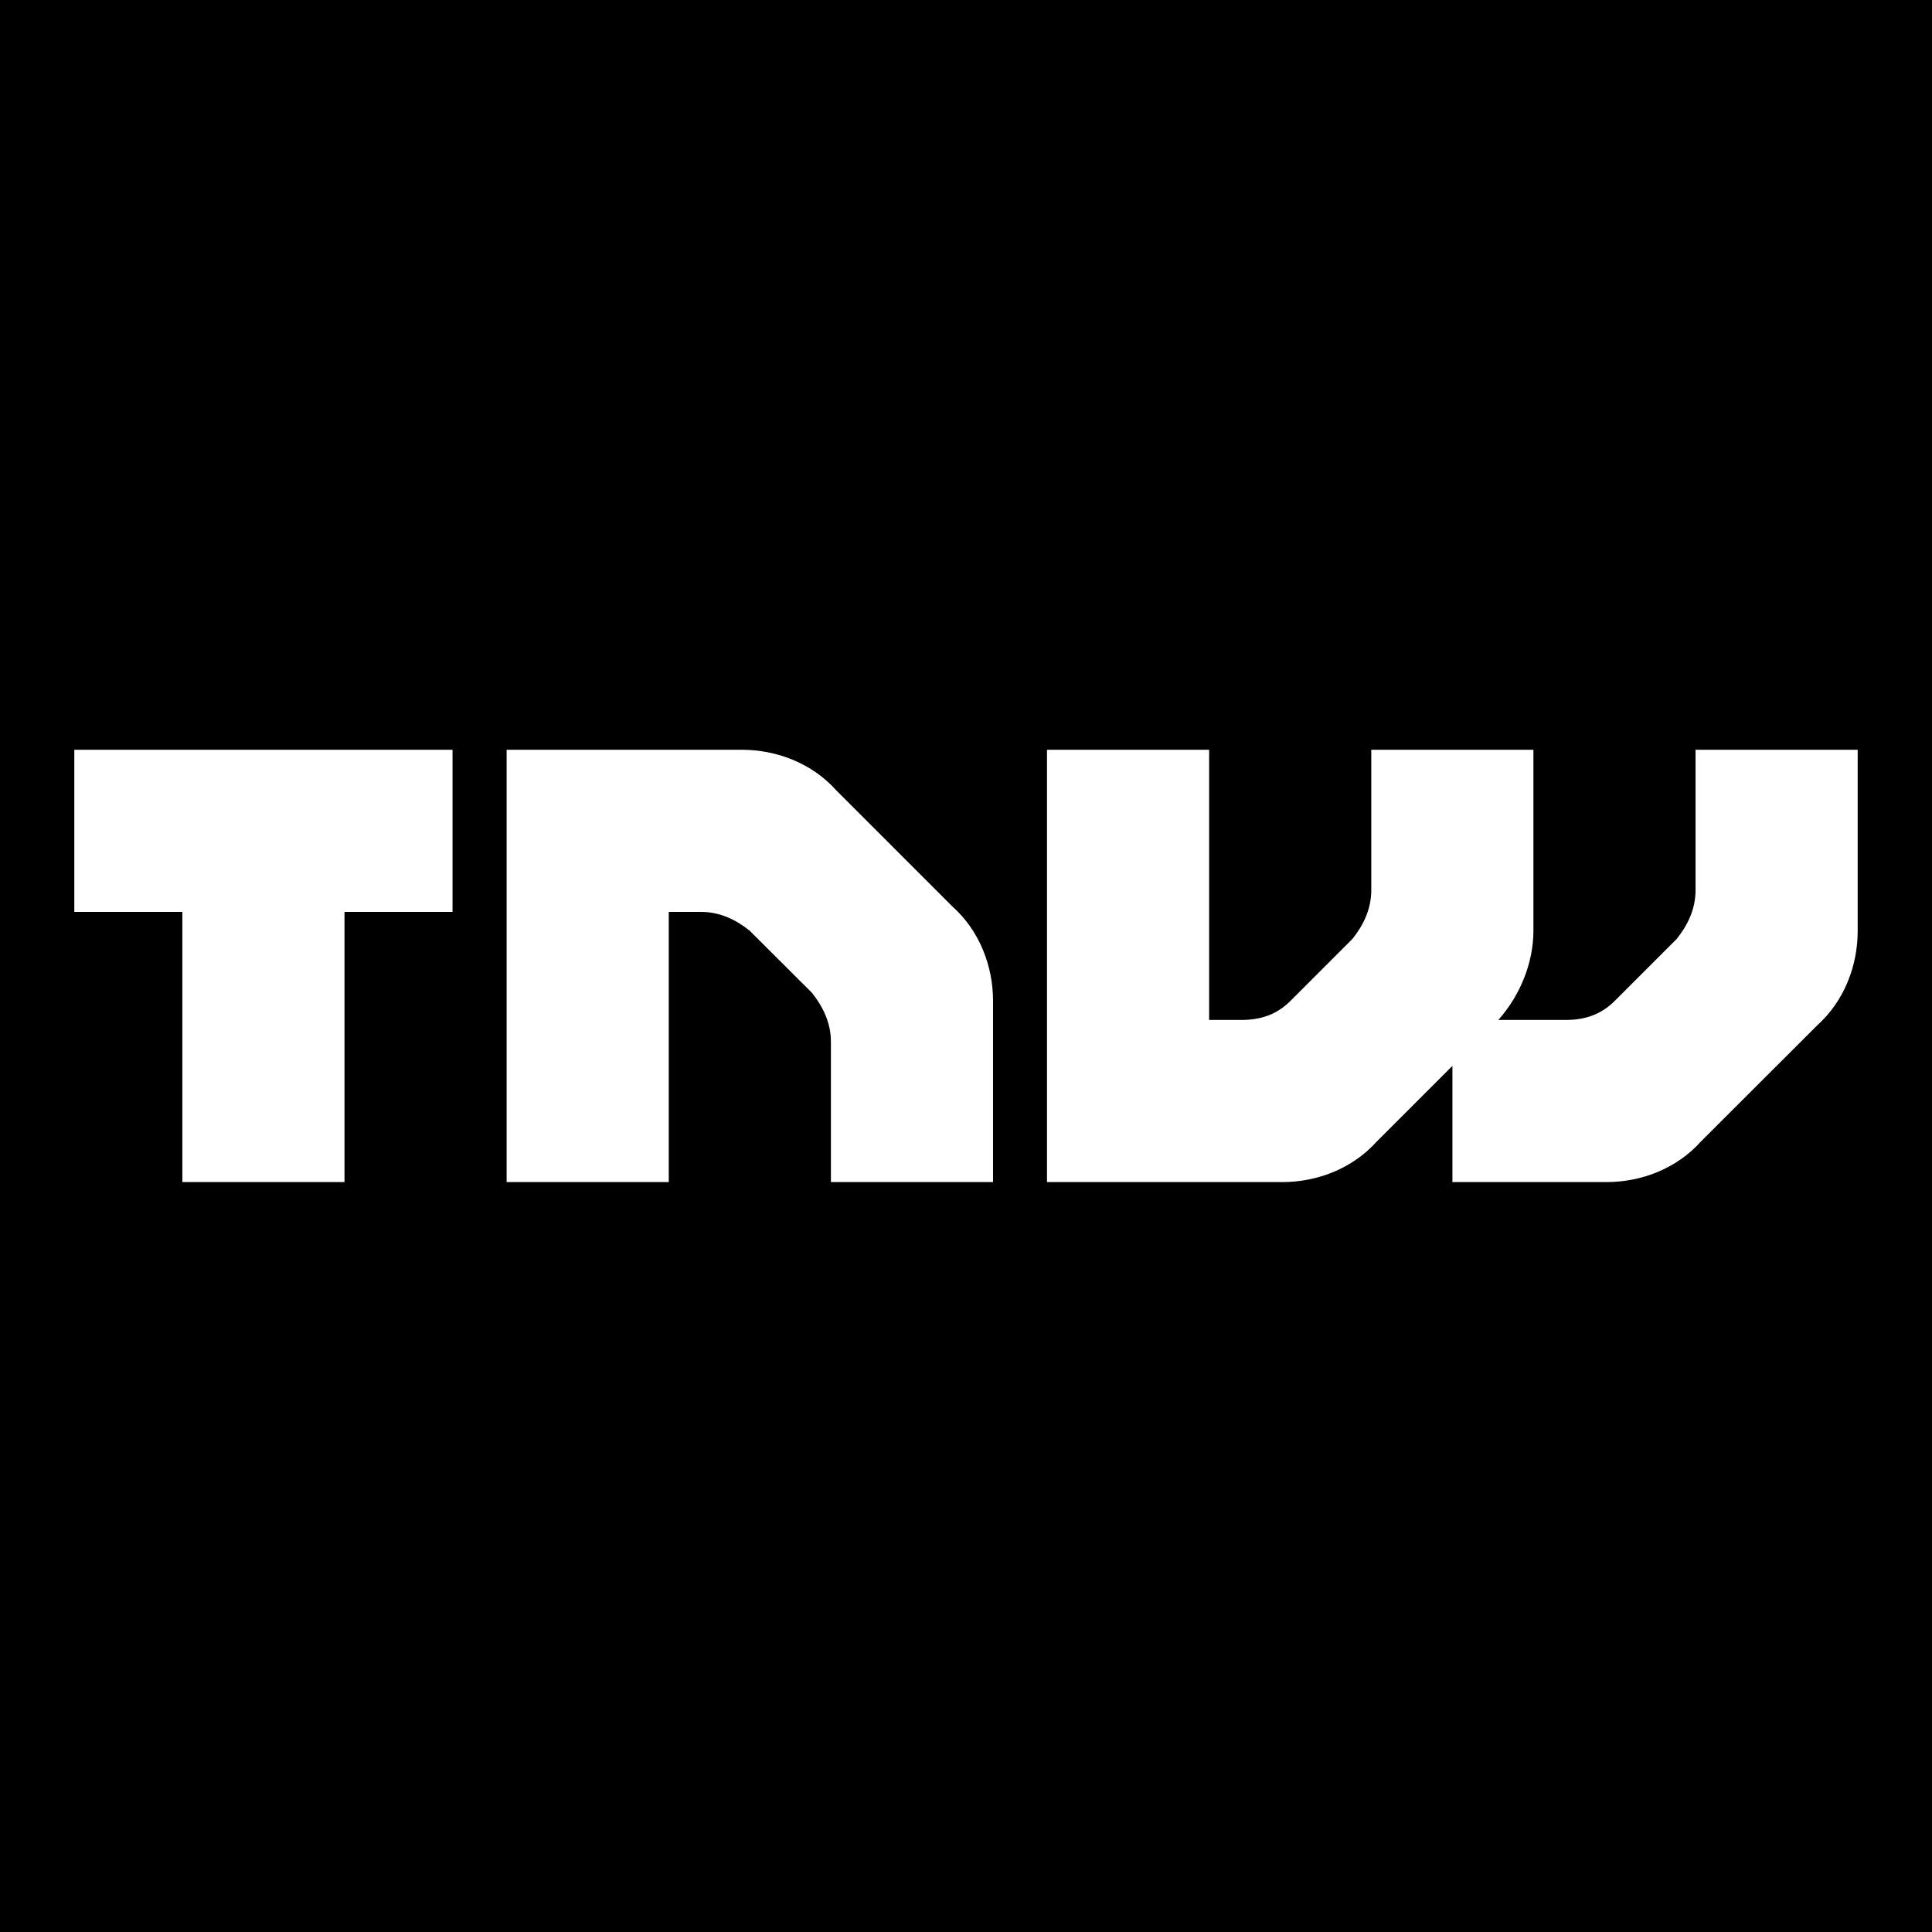<?xml version="1.0" encoding="UTF-8" standalone="no"?><!-- Generator: Gravit.io --><svg xmlns="http://www.w3.org/2000/svg" xmlns:xlink="http://www.w3.org/1999/xlink" style="isolation:isolate" viewBox="581.5 199.955 13 13" width="13pt" height="13pt"><rect x="581.5" y="199.955" width="13" height="13" fill="#808080" stroke="none"/><defs><clipPath id="_clipPath_Fou9qnS8FmyyU49DolkEg2f63jotrcHM"><rect x="581.5" y="199.955" width="13" height="13"/></clipPath></defs><g clip-path="url(#_clipPath_Fou9qnS8FmyyU49DolkEg2f63jotrcHM)"><rect x="581.5" y="199.955" width="13" height="13" transform="matrix(1,0,0,1,0,0)" fill="rgb(0,0,0)"/><path d=" M 588.182 207.909 L 587.091 207.909 L 587.091 206.964 C 587.091 206.836 587.036 206.727 586.964 206.636 L 586.545 206.218 C 586.455 206.145 586.345 206.091 586.218 206.091 L 586 206.091 L 586 207.909 L 584.909 207.909 L 584.909 205 L 586.491 205 C 586.727 205 586.964 205.091 587.127 205.273 L 587.909 206.055 C 588.091 206.218 588.182 206.455 588.182 206.691 L 588.182 207.909 Z  M 592.909 205 L 592.909 205.945 C 592.909 206.073 592.855 206.182 592.782 206.273 L 592.364 206.691 C 592.273 206.782 592.164 206.818 592.036 206.818 L 591.582 206.818 C 591.727 206.655 591.818 206.436 591.818 206.218 L 591.818 205 L 590.727 205 L 590.727 205.945 C 590.727 206.073 590.673 206.182 590.6 206.273 L 590.182 206.691 C 590.091 206.782 589.982 206.818 589.855 206.818 L 589.636 206.818 L 589.636 205 L 588.545 205 L 588.545 207.909 L 590.127 207.909 C 590.364 207.909 590.6 207.818 590.764 207.636 L 591.273 207.127 L 591.273 207.909 L 592.309 207.909 C 592.545 207.909 592.782 207.818 592.945 207.636 L 593.727 206.855 C 593.909 206.691 594 206.455 594 206.218 L 594 205 L 592.909 205 Z  M 584.545 205 L 582 205 L 582 206.091 L 582.727 206.091 L 582.727 207.909 L 583.818 207.909 L 583.818 206.091 L 584.545 206.091" fill="rgb(255,255,255)"/></g></svg>